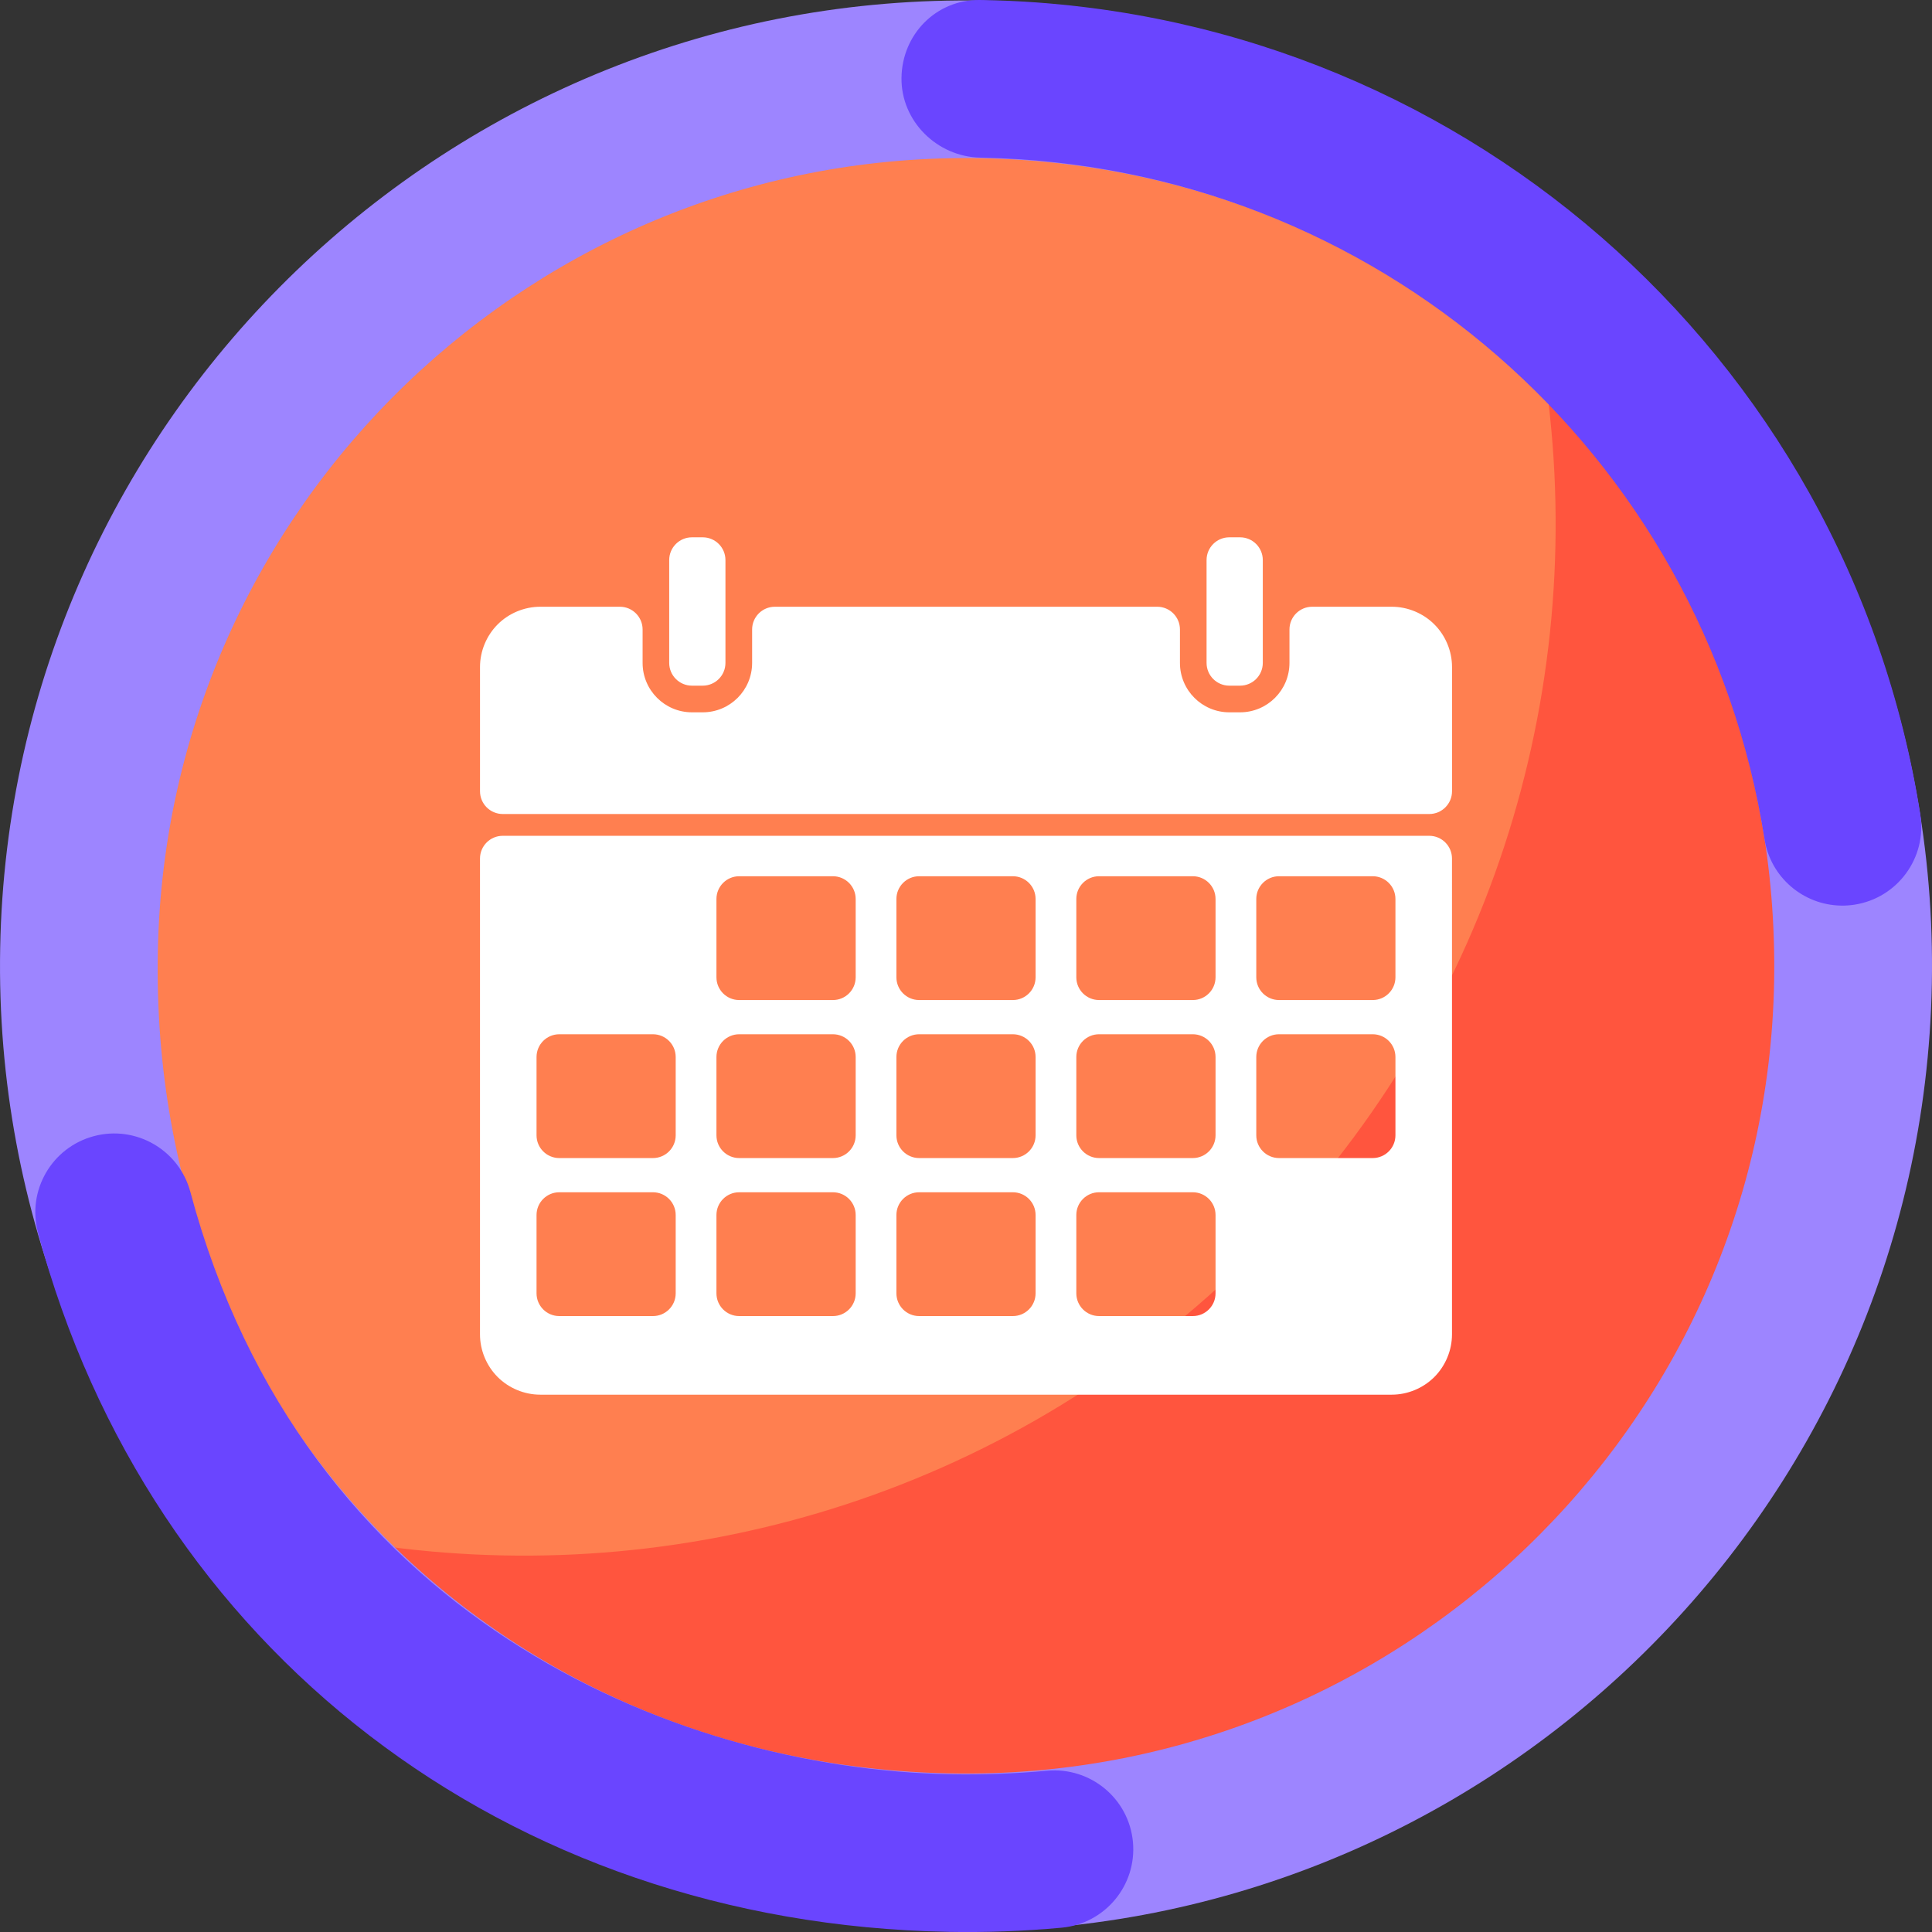 <?xml version="1.0" encoding="UTF-8"?><svg id="a" xmlns="http://www.w3.org/2000/svg" viewBox="0 0 1080 1080"><rect x="0" y="0" width="1080" height="1080" fill="#333333" stroke="none"/><defs><style>.b{fill:#6a45ff;}.c{fill:#fff;}.d{fill:#9d85ff;}.e{fill:#ff553e;stroke:#ff553e;}.e,.f,.g{stroke-miterlimit:10;}.e,.g{stroke-width:4.31px;}.f{fill:coral;stroke:coral;}.g{fill:none;stroke:#b3b3ff;}</style></defs><g><g><path class="g" d="M863.98,216.03c.45,.05,.93,.13,1.4,.2l-1.6-1.6c.07,.47,.15,.94,.2,1.4ZM216.03,863.98c-.45-.05-.89-.13-1.34-.18l1.52,1.52c-.05-.45-.13-.89-.18-1.34Z"/><path class="e" d="M216.03,863.98c.05,.45,.13,.89,.18,1.34,179.32,178.49,469.35,178.23,648.35-.76,178.98-178.98,179.27-469.01,.82-648.33-.47-.07-.94-.15-1.4-.2,23.05,171.9-31.49,352.2-163.62,484.33-132.11,132.11-312.41,186.66-484.33,163.62Z"/><path class="f" d="M863.98,216.03c-.06-.45-.13-.93-.2-1.4-179.32-178.45-469.37-178.18-648.35,.8-179,179-179.23,469.04-.74,648.37,.45,.05,.89,.13,1.34,.18,171.92,23.03,352.22-31.51,484.33-163.62,132.13-132.13,186.67-312.43,163.62-484.33Z"/></g><g><path class="c" d="M268.32,745.92c0,8.88,3.61,17.54,9.85,23.82,6.28,6.28,14.98,9.89,23.86,9.89h475.97c8.84,0,17.54-3.61,23.82-9.89,6.25-6.28,9.85-14.95,9.85-23.82V479.94c0-7.02-5.69-12.72-12.72-12.72H281.04c-7.02,0-12.72,5.69-12.72,12.72v265.98Zm446.67-256.1h52.35c7.02,0,12.72,5.69,12.72,12.72v43.77c0,7.02-5.69,12.72-12.72,12.72h-52.35c-7.02,0-12.72-5.69-12.72-12.72v-43.77c0-7.02,5.69-12.72,12.72-12.72Zm0,88.33h52.35c7.02,0,12.72,5.69,12.72,12.72v43.77c0,7.02-5.69,12.72-12.72,12.72h-52.35c-7.02,0-12.72-5.69-12.72-12.72v-43.77c0-7.02,5.69-12.72,12.72-12.72Zm-100.6-88.33h52.39c7.02,0,12.72,5.69,12.72,12.72v43.77c0,7.02-5.69,12.72-12.72,12.72h-52.39c-7.02,0-12.72-5.69-12.72-12.72v-43.77c0-7.02,5.69-12.72,12.72-12.72Zm0,88.33h52.39c7.02,0,12.72,5.69,12.72,12.72v43.77c0,7.02-5.69,12.72-12.72,12.72h-52.39c-7.02,0-12.72-5.69-12.72-12.72v-43.77c0-7.02,5.69-12.72,12.72-12.72Zm0,88.33h52.39c7.02,0,12.72,5.69,12.72,12.72v43.77c0,7.02-5.69,12.72-12.72,12.72h-52.39c-7.02,0-12.72-5.69-12.72-12.72v-43.77c0-7.02,5.69-12.72,12.72-12.72Zm-100.57-176.66h52.36c7.02,0,12.72,5.69,12.72,12.72v43.77c0,7.02-5.69,12.72-12.72,12.72h-52.36c-7.02,0-12.72-5.69-12.72-12.72v-43.77c0-7.02,5.69-12.72,12.72-12.72Zm0,88.33h52.36c7.02,0,12.72,5.69,12.72,12.72v43.77c0,7.02-5.69,12.72-12.72,12.72h-52.36c-7.02,0-12.72-5.69-12.72-12.72v-43.77c0-7.02,5.69-12.72,12.72-12.72Zm0,88.33h52.36c7.02,0,12.72,5.69,12.72,12.72v43.77c0,7.02-5.69,12.72-12.72,12.72h-52.36c-7.02,0-12.72-5.69-12.72-12.72v-43.77c0-7.02,5.69-12.72,12.72-12.72Zm-100.6-176.66h52.39c7.02,0,12.72,5.69,12.72,12.72v43.77c0,7.02-5.69,12.72-12.72,12.72h-52.39c-7.02,0-12.72-5.69-12.72-12.72v-43.77c0-7.02,5.69-12.72,12.72-12.72Zm0,88.33h52.39c7.02,0,12.72,5.69,12.72,12.72v43.77c0,7.02-5.69,12.72-12.72,12.72h-52.39c-7.02,0-12.72-5.69-12.72-12.72v-43.77c0-7.02,5.69-12.72,12.72-12.72Zm0,88.33h52.39c7.02,0,12.72,5.69,12.72,12.72v43.77c0,7.02-5.69,12.72-12.72,12.72h-52.39c-7.02,0-12.72-5.69-12.72-12.72v-43.77c0-7.02,5.69-12.72,12.72-12.72Zm-100.57-88.33h52.35c7.02,0,12.72,5.69,12.72,12.72v43.77c0,7.02-5.69,12.72-12.72,12.72h-52.35c-7.02,0-12.72-5.69-12.72-12.72v-43.77c0-7.02,5.69-12.72,12.72-12.72Zm0,88.33h52.35c7.02,0,12.72,5.69,12.72,12.72v43.77c0,7.02-5.69,12.72-12.72,12.72h-52.35c-7.02,0-12.72-5.69-12.72-12.72v-43.77c0-7.02,5.69-12.72,12.72-12.72Z"/><path class="c" d="M801.81,349.04c-6.27-6.28-14.96-9.87-23.82-9.87h-44.45c-7.02,0-12.72,5.69-12.72,12.72v18.68c0,15.26-12.37,27.62-27.62,27.62h-5.99c-15.25,0-27.61-12.36-27.61-27.61v-18.69c0-7.02-5.69-12.72-12.72-12.72h-213.72c-7.02,0-12.72,5.69-12.72,12.72v18.68c0,15.26-12.37,27.62-27.62,27.62h-5.99c-15.25,0-27.61-12.36-27.61-27.61v-18.69c0-7.02-5.69-12.72-12.72-12.72h-44.46c-8.87,0-17.56,3.59-23.84,9.87-6.26,6.28-9.87,14.95-9.87,23.82v69.46c0,7.02,5.69,12.72,12.72,12.72H798.97c7.02,0,12.72-5.69,12.72-12.72v-69.46c0-8.87-3.6-17.55-9.88-23.82Z"/><path class="c" d="M405.53,339.17v-26.09c0-7.02-5.69-12.72-12.72-12.72h-6c-7.02,0-12.72,5.69-12.72,12.72v57.49c0,7.02,5.69,12.72,12.72,12.72h6c7.02,0,12.72-5.69,12.72-12.72v-31.4Z"/><path class="c" d="M705.91,339.17v-26.09c0-7.02-5.69-12.72-12.72-12.72h-5.99c-7.02,0-12.72,5.69-12.72,12.72v57.49c0,7.02,5.69,12.72,12.72,12.72h5.99c7.02,0,12.72-5.69,12.72-12.72v-31.4Z"/></g></g><g><path class="d" d="M529.93,1079.44C232.23,1073.89-5.45,827.34,.1,529.84,5.65,232.33,252.36-5.2,550.07,.35c297.7,5.55,535.39,252.1,529.84,549.6-5.55,297.5-252.27,535.03-549.97,529.49Zm18.49-991c-249.1-4.64-455.21,194.11-460.18,443.04-5.28,264.33,194.24,455.23,443.33,459.87,249.1,4.64,455.97-194.1,460.18-443.04,4.31-254.74-194.24-455.23-443.33-459.87Z"/><path class="b" d="M529.89,1079.9c-246.73-4.6-446.39-158.01-508.65-390.85-6.28-23.5,7.69-47.65,31.21-53.93,23.52-6.29,47.68,7.68,53.97,31.19,62.99,235.59,268.38,322.59,425.12,325.51,17.92,.33,36.03-.33,53.83-1.97,24.23-2.22,45.71,15.59,47.95,39.82,2.24,24.23-15.6,45.68-39.84,47.92-21.03,1.94-42.42,2.72-63.58,2.33Zm499.15-573.67c-20.99-.39-39.31-15.78-42.67-37.22-34.01-216.6-218.19-376.79-437.95-380.88h-.34c-24.19-.46-44.4-20.33-44.14-44.54C504.21,19.25,523.27-.26,547.62,0c.06,0,1.17,.02,1.23,.02,.06,0,1.17,.02,1.23,.02,262.62,4.89,482.74,196.38,523.4,455.32,3.77,24.03-12.67,46.57-36.72,50.35-2.59,.4-5.17,.58-7.71,.53Z"/></g></svg>